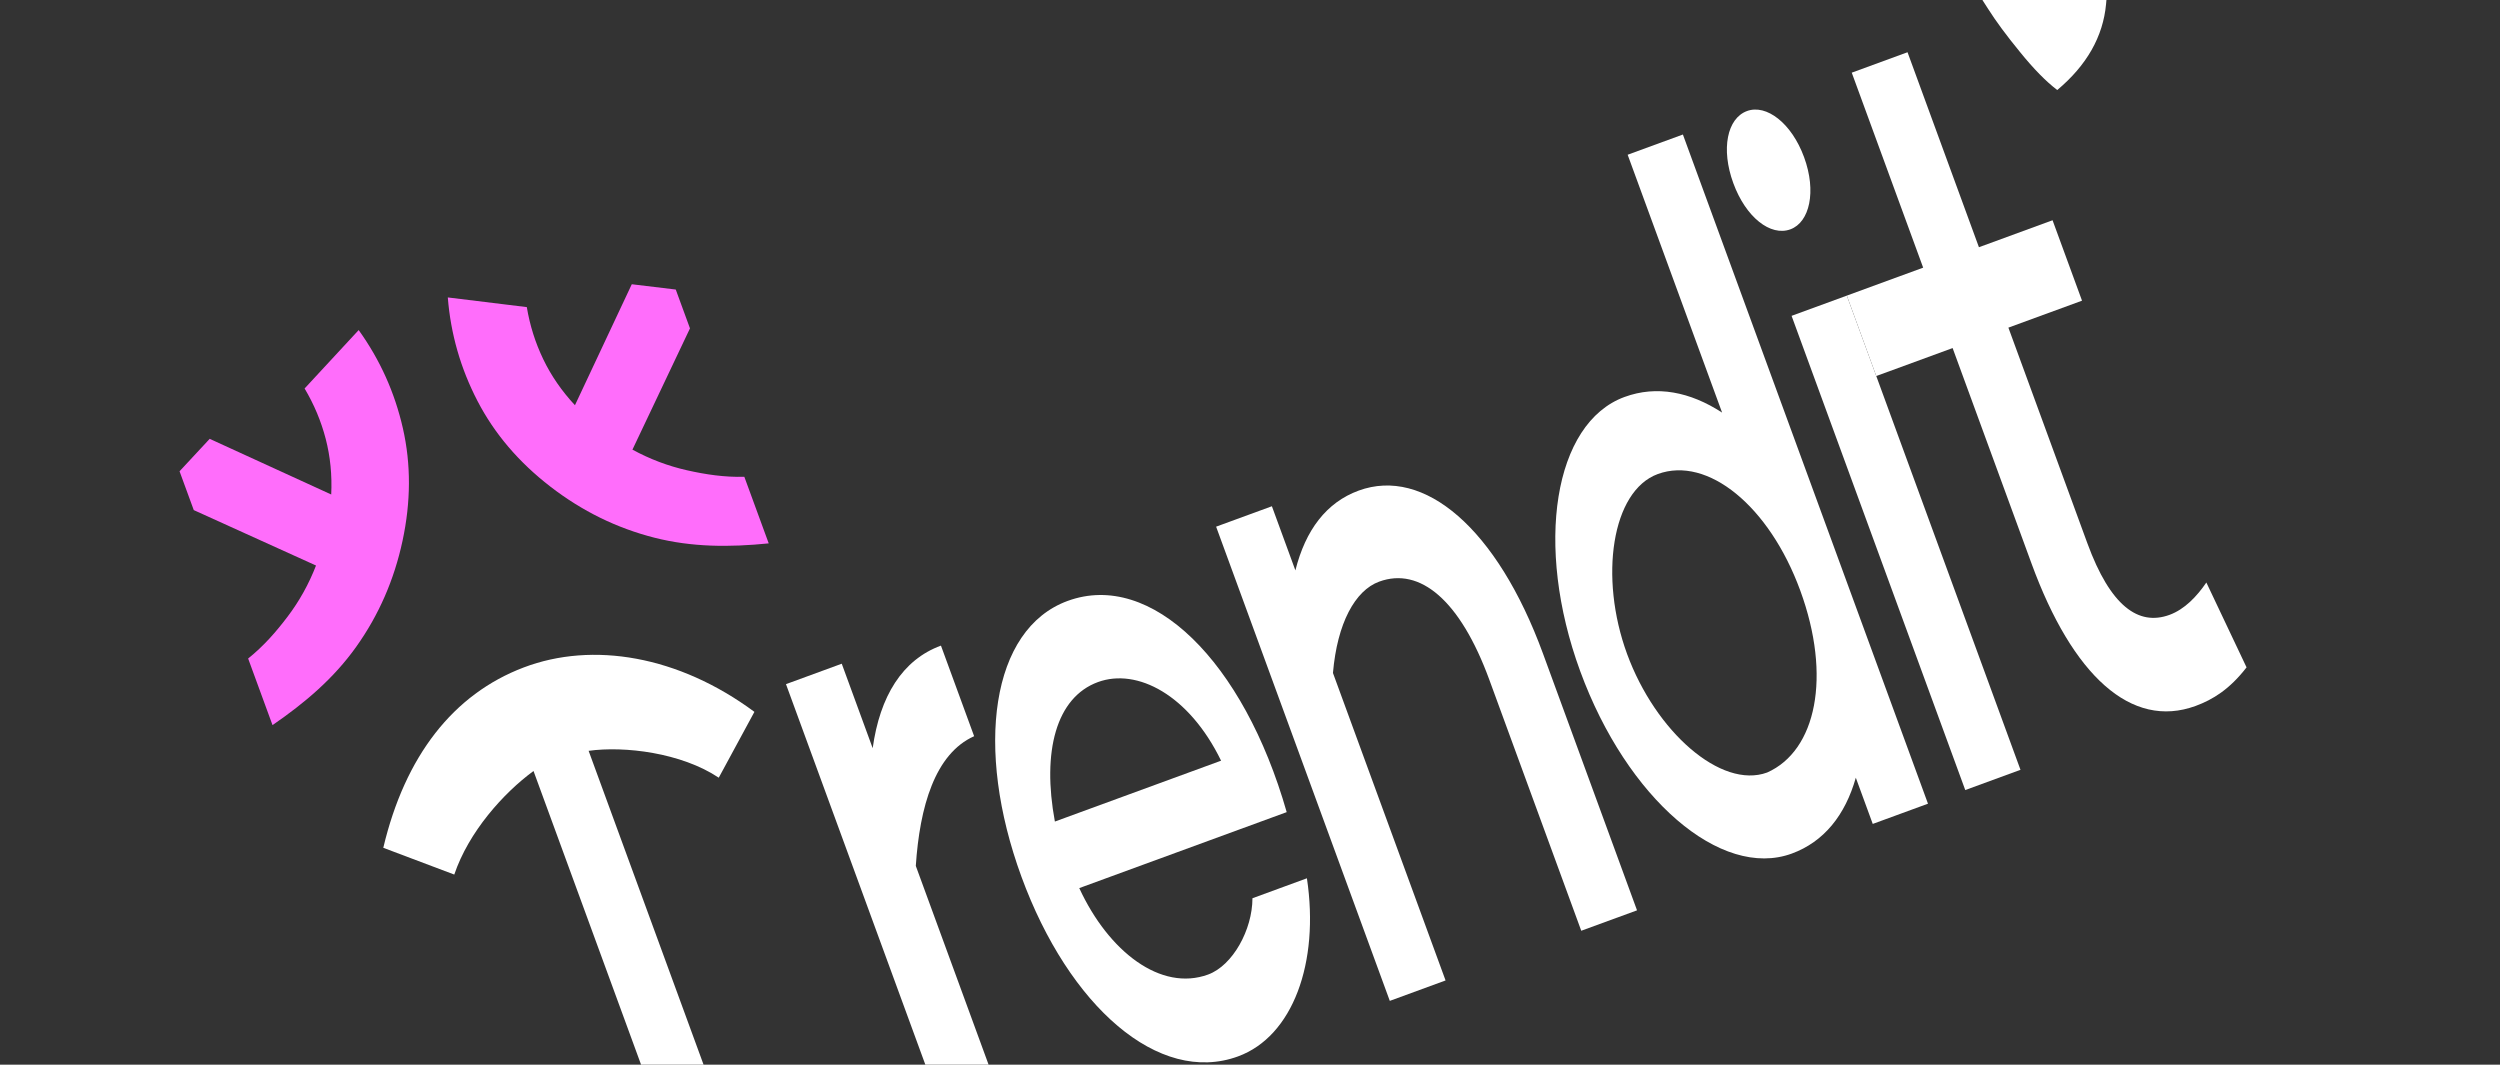 <svg width="317" height="135" viewBox="0 0 317 135" fill="none" xmlns="http://www.w3.org/2000/svg">
<rect x="0" y="0" width="317" height="135" fill="#333333" stroke="none"/>
<g clip-path="url(#clip0_5875_37642)">
<path d="M95.659 90.265L91.138 98.612C86.379 95.437 79.164 94.574 74.637 95.205L96.769 155.633L89.782 158.192L67.65 97.764C63.813 100.581 59.427 105.49 57.602 110.895L48.601 107.5C51.361 95.847 57.48 88.019 66.407 84.633C75.162 81.311 86.055 83.146 95.659 90.265Z" fill="white"/>
<path fill-rule="evenodd" clip-rule="evenodd" d="M45.161 82.023C48.022 78.01 49.982 73.526 51.042 68.572C52.106 63.618 52.122 58.869 51.09 54.324C50.059 49.779 48.189 45.622 45.48 41.853L38.623 49.26C39.825 51.278 40.718 53.409 41.301 55.652C41.883 57.895 42.116 60.245 41.999 62.701L26.589 55.644L22.766 59.757L24.57 64.681L40.071 71.709C39.16 74.056 37.963 76.21 36.481 78.171C34.998 80.132 33.437 81.917 31.463 83.501L34.555 91.944C38.68 89.109 42.301 86.036 45.161 82.023Z" fill="#FF6DFB"/>
<path fill-rule="evenodd" clip-rule="evenodd" d="M82.969 68.177C78.193 66.96 73.801 64.803 69.792 61.706C65.78 58.611 62.7 54.995 60.553 50.859C58.405 46.723 57.148 42.342 56.781 37.715L66.8 38.941C67.186 41.258 67.88 43.462 68.884 45.55C69.888 47.639 71.228 49.583 72.903 51.383L80.11 36.042L85.686 36.713L87.489 41.637L80.193 57.015C82.405 58.218 84.71 59.09 87.108 59.63C89.506 60.169 91.852 60.523 94.382 60.458L97.474 68.901C92.493 69.4 87.744 69.393 82.969 68.177Z" fill="#FF6DFB"/>
<path d="M110.657 94.871C111.564 88.291 114.417 83.657 119.313 81.864L123.52 93.351C118.549 95.57 116.619 102.306 116.124 109.798L128.756 144.289L121.684 146.879L99.662 86.749L106.734 84.159L110.657 94.871Z" fill="white"/>
<path d="M135.375 76.198C145.983 72.312 157.687 83.844 163.153 102.978L136.85 112.612C140.578 120.684 147.204 125.763 153.188 123.571C156.316 122.425 158.806 117.885 158.811 113.896L165.717 111.366C167.326 122.076 163.925 131.408 156.989 133.949C146.924 137.635 135.531 127.584 129.521 111.175C123.554 94.883 125.65 79.759 135.375 76.198ZM139.22 86.487C133.916 88.43 132.112 95.288 133.759 104.173L154.833 96.455C150.772 88.108 144.184 84.669 139.22 86.487Z" fill="white"/>
<path d="M172.273 62.21C180.569 59.172 189.819 66.95 195.657 82.89L207.575 115.43L200.503 118.02L188.843 86.184C185.151 76.104 180.048 71.858 174.88 73.751C171.82 74.871 169.561 79.022 169.019 85.335L183.298 124.321L176.226 126.911L154.203 66.782L161.276 64.192L164.255 72.325C165.54 67.202 168.193 63.705 172.273 62.21Z" fill="white"/>
<path d="M206.387 19.622L213.391 17.056L244.469 101.909L237.464 104.474L235.318 98.614C233.972 103.361 231.276 106.741 227.196 108.235C218.22 111.523 206.29 101.27 200.366 85.095C194.528 69.155 197.014 53.623 205.99 50.335C210.07 48.841 214.311 49.68 218.362 52.317L206.387 19.622ZM224.071 97.956C230.302 95.194 232.269 85.79 228.271 74.875C224.347 64.162 216.529 57.794 210.209 60.108C204.361 62.25 202.749 73.189 206.312 82.918C209.918 92.763 218.223 100.098 224.071 97.956Z" fill="white"/>
<path d="M227.019 29.08C224.502 30.002 221.371 27.559 219.783 23.223C218.195 18.886 219.008 14.999 221.524 14.078C223.972 13.181 227.171 15.598 228.759 19.935C230.348 24.272 229.467 28.183 227.019 29.08ZM227.172 40.049L234.176 37.484L256.198 97.613L249.194 100.179L227.172 40.049Z" fill="white"/>
<path d="M279.765 73.861L284.863 84.622C282.719 87.402 280.579 88.717 278.403 89.514C270.242 92.503 262.799 85.658 257.605 71.476L247.592 44.135L237.91 47.681L234.176 37.484L243.857 33.938L234.802 9.215L241.874 6.624L250.929 31.348L260.265 27.928L264 38.125L254.664 41.545L264.678 68.886C267.597 76.856 271.153 79.408 275.098 77.963C277.002 77.266 278.562 75.631 279.765 73.861Z" fill="white"/>
<path d="M243.669 -28.919C246.311 -29.223 248.502 -29.693 250.243 -30.331C253.872 -31.66 256.807 -32.984 259.049 -34.303C259.141 -33.673 259.252 -32.8 259.382 -31.686C259.512 -30.572 259.613 -28.397 259.687 -25.16C259.742 -21.972 259.612 -18.91 259.297 -15.973C260.18 -16.296 261.189 -16.085 262.324 -15.339C262.828 -15.026 263.394 -14.431 264.021 -13.554C264.63 -12.726 265.22 -11.532 265.792 -9.971C266.346 -8.459 266.742 -6.807 266.982 -5.014C267.228 -3.278 267.25 -1.434 267.049 0.521C266.667 4.644 264.605 8.275 260.861 11.416C259.436 10.334 257.86 8.727 256.133 6.593C254.424 4.509 253.074 2.68 252.081 1.108L250.527 -1.311C253.285 -0.993 255.523 -1.149 257.239 -1.777C259.274 -2.523 260.402 -3.655 260.625 -5.175C260.729 -5.877 260.656 -6.569 260.406 -7.252C259.959 -8.471 259.178 -9.125 258.061 -9.214C257.358 -9.233 256.725 -9.14 256.161 -8.933L254.55 -8.094C254.158 -7.951 253.843 -7.974 253.607 -8.164L255.189 -19.447C253.62 -18.872 252.198 -18.047 250.923 -16.972C249.648 -15.896 248.766 -14.965 248.276 -14.177L247.541 -12.995C246.639 -19.026 245.349 -24.334 243.669 -28.919Z" fill="white"/>
</g>
<defs>
<clipPath id="clip0_5875_37642">
<rect width="287.939" height="287.939" fill="white" transform="translate(-0.005 26.025) rotate(-20.115)"/>
</clipPath>
</defs>
</svg>
